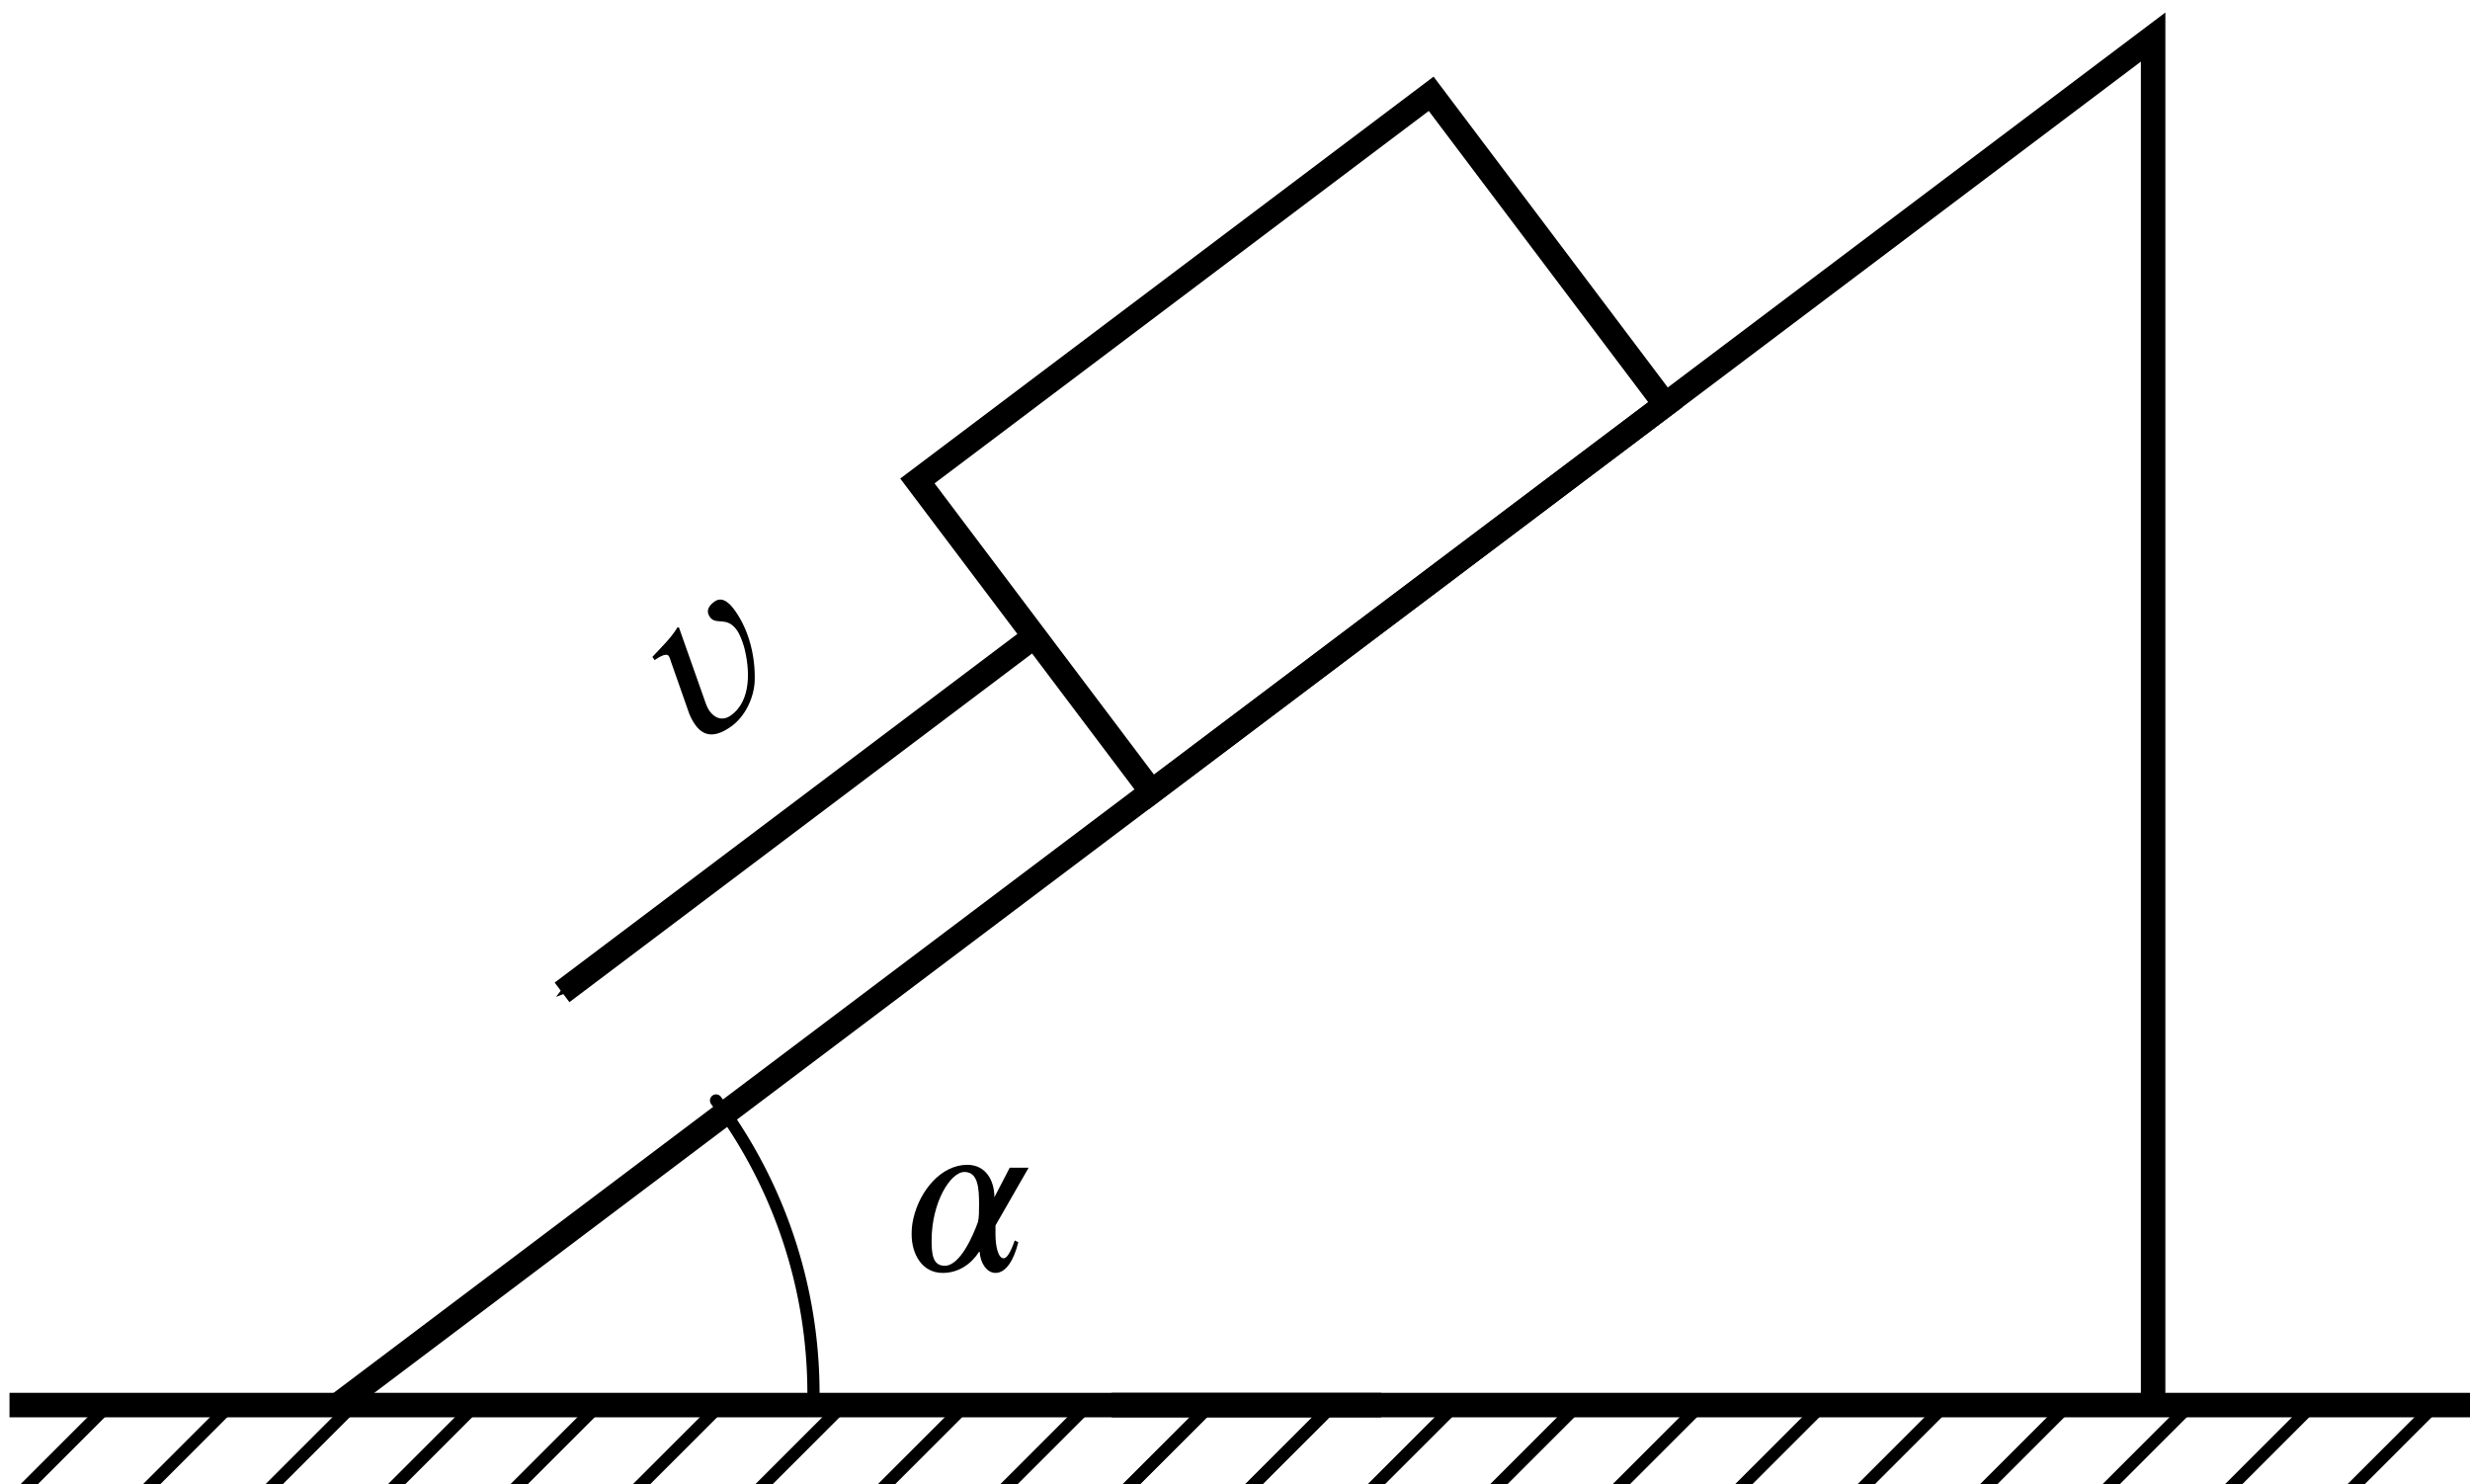 <?xml version="1.0" encoding="UTF-8" standalone="no"?>
<svg
   width="26.723mm"
   height="16.057mm"
   viewBox="0 0 26.723 16.057"
   version="1.1"
   id="svg2152"
   inkscape:version="1.1.2 (b8e25be833, 2022-02-05)"
   sodipodi:docname="fig03.18d.svg"
   xmlns:inkscape="http://www.inkscape.org/namespaces/inkscape"
   xmlns:sodipodi="http://sodipodi.sourceforge.net/DTD/sodipodi-0.dtd"
   xmlns="http://www.w3.org/2000/svg"
   xmlns:svg="http://www.w3.org/2000/svg"
   xmlns:rdf="http://www.w3.org/1999/02/22-rdf-syntax-ns#"
   xmlns:cc="http://creativecommons.org/ns#"
   xmlns:dc="http://purl.org/dc/elements/1.1/"
   xmlns:ns1="http://www.iki.fi/pav/software/textext/">
  <defs
     id="defs2146">
    <marker
       style="overflow:visible"
       id="Arrow1Send"
       refX="0"
       refY="0"
       orient="auto"
       inkscape:stockid="Arrow1Send"
       inkscape:isstock="true"
       inkscape:collect="always">
      <path
         transform="matrix(-0.2,0,0,-0.2,-1.2,0)"
         style="fill:#000000;fill-opacity:1;fill-rule:evenodd;stroke:#000000;stroke-width:1pt;stroke-opacity:1"
         d="M 0,0 5,-5 -12.5,0 5,5 Z"
         id="path1381" />
    </marker>
    <g
       id="id-ebb2b420-01be-454c-a737-6caf176f976b">
      <symbol
         overflow="visible"
         id="id-918c9c44-0d4d-4857-83db-79b93e65561b">
        <path
           style="stroke:none;stroke-width:0"
           d="m 1.938,-0.703 h -1.25 v -5.781 h 1.25 z M 2.625,0 V -7.188 H 0 V 0 Z m 0,0"
           id="id-e3856926-9a54-48a7-b543-46c827cc90f1" />
      </symbol>
      <symbol
         overflow="visible"
         id="id-918a1502-7ae6-418b-a87a-fb840d972394">
        <path
           style="stroke:none;stroke-width:0"
           d="M 2.594,-4.766 2.547,-4.812 C 2.031,-4.578 1.453,-4.5 0.906,-4.375 v 0.172 c 0.141,0 0.609,0 0.609,0.203 0,0.078 -0.031,0.172 -0.062,0.266 L 0.844,-1.531 C 0.781,-1.328 0.75,-1.109 0.75,-0.875 0.75,-0.109 1.297,0.094 1.969,0.094 2.75,0.094 3.562,-0.375 4.016,-1 4.625,-1.844 5.031,-2.891 5.031,-3.938 c 0,-0.344 -0.047,-0.875 -0.5,-0.875 -0.297,0 -0.562,0.094 -0.562,0.438 0,0.469 0.641,0.375 0.641,1.156 0,0.25 -0.078,0.516 -0.156,0.766 C 4.109,-1.5 3.375,-0.312 2.25,-0.312 c -0.422,0 -0.641,-0.297 -0.641,-0.703 0,-0.109 0.016,-0.219 0.047,-0.328 z m 0,0"
           id="id-c692854a-81a2-4a98-9596-9888ebc7465e" />
      </symbol>
    </g>
    <g
       id="id-6143db84-8c7c-4ca0-9054-a350b400a599">
      <symbol
         overflow="visible"
         id="id-93047b8b-6b64-4afc-91a2-eec28bc79f2d">
        <path
           style="stroke:none;stroke-width:0"
           d="m 1.938,-0.703 h -1.25 v -5.781 h 1.25 z M 2.625,0 V -7.188 H 0 V 0 Z m 0,0"
           id="id-767701e3-b4c8-407c-bb8a-b1dfde32b3f1" />
      </symbol>
      <symbol
         overflow="visible"
         id="id-a867c6ea-42fe-429b-81dc-fd272a0d17ef">
        <path
           style="stroke:none;stroke-width:0"
           d="m 3.375,-2.859 c 0,0.281 0,0.531 -0.047,0.734 C 3.125,-1.547 2.547,-0.203 1.875,-0.203 c -0.531,0 -0.578,-0.516 -0.578,-1.109 0,-1.672 0.828,-3 1.438,-3 0.609,0 0.641,0.734 0.641,1.453 z M 5.547,-4.5 H 4.719 L 4.047,-3.203 C 4.047,-3.938 3.672,-4.625 2.859,-4.625 1.719,-4.625 0.781,-3.5 0.5,-2.281 0.438,-2.016 0.422,-1.812 0.422,-1.578 c 0,0.859 0.453,1.688 1.359,1.688 0.703,0 1.25,-0.391 1.594,-0.922 h 0.031 c 0.016,0.484 0.312,0.922 0.688,0.922 0.469,0 0.812,-0.578 1,-1.344 L 4.938,-1.312 c -0.203,0.578 -0.359,0.781 -0.484,0.781 -0.25,0 -0.359,-0.547 -0.359,-1.047 V -1.969 Z m 0,0"
           id="id-0a637e37-f81a-407c-a6e6-d4873b194a76" />
      </symbol>
    </g>
  </defs>
  <sodipodi:namedview
     id="base"
     pagecolor="#ffffff"
     bordercolor="#666666"
     borderopacity="1.0"
     inkscape:pageopacity="0.0"
     inkscape:pageshadow="2"
     inkscape:zoom="8.848477"
     inkscape:cx="48.48292"
     inkscape:cy="30.400712"
     inkscape:document-units="mm"
     inkscape:current-layer="layer1"
     inkscape:document-rotation="0"
     showgrid="false"
     inkscape:window-width="1301"
     inkscape:window-height="728"
     inkscape:window-x="49"
     inkscape:window-y="0"
     inkscape:window-maximized="0"
     inkscape:pagecheckerboard="0" />
  <g
     inkscape:label="图层 1"
     inkscape:groupmode="layer"
     id="layer1"
     transform="translate(-70.549,-129.555)">
    <g
       id="g325-3"
       transform="matrix(0.265,0,0,0.265,5.499,64.475)">
      <g
         id="g8290-9-6"
         transform="translate(56.182,-223.497)">
        <path
           style="fill:none;stroke:#000000;stroke-width:0.5;stroke-linecap:butt;stroke-linejoin:miter;stroke-miterlimit:4;stroke-dasharray:none;stroke-opacity:1"
           d="m 203.712,526.445 -3.536,3.536"
           id="path8266-8-2" />
        <path
           style="fill:none;stroke:#000000;stroke-width:0.5;stroke-linecap:butt;stroke-linejoin:miter;stroke-miterlimit:4;stroke-dasharray:none;stroke-opacity:1"
           d="m 208.712,526.445 -3.536,3.536"
           id="path8268-7-2" />
        <path
           style="fill:none;stroke:#000000;stroke-width:0.5;stroke-linecap:butt;stroke-linejoin:miter;stroke-miterlimit:4;stroke-dasharray:none;stroke-opacity:1"
           d="m 193.712,526.445 -3.536,3.536"
           id="path8270-1-7" />
        <path
           style="fill:none;stroke:#000000;stroke-width:0.5;stroke-linecap:butt;stroke-linejoin:miter;stroke-miterlimit:4;stroke-dasharray:none;stroke-opacity:1"
           d="m 198.712,526.445 -3.536,3.536"
           id="path8272-1-8" />
        <path
           style="fill:none;stroke:#000000;stroke-width:0.5;stroke-linecap:butt;stroke-linejoin:miter;stroke-miterlimit:4;stroke-dasharray:none;stroke-opacity:1"
           d="m 213.712,526.445 -3.536,3.536"
           id="path8274-1-1" />
        <path
           style="fill:none;stroke:#000000;stroke-width:0.5;stroke-linecap:butt;stroke-linejoin:miter;stroke-miterlimit:4;stroke-dasharray:none;stroke-opacity:1"
           d="m 218.712,526.445 -3.536,3.536"
           id="path8276-4-2" />
        <path
           style="fill:none;stroke:#000000;stroke-width:0.5;stroke-linecap:butt;stroke-linejoin:miter;stroke-miterlimit:4;stroke-dasharray:none;stroke-opacity:1"
           d="m 223.712,526.445 -3.536,3.536"
           id="path8278-7-7" />
        <path
           style="fill:none;stroke:#000000;stroke-width:0.5;stroke-linecap:butt;stroke-linejoin:miter;stroke-miterlimit:4;stroke-dasharray:none;stroke-opacity:1"
           d="m 233.712,526.445 -3.536,3.536"
           id="path8280-0-4" />
        <path
           style="fill:none;stroke:#000000;stroke-width:0.5;stroke-linecap:butt;stroke-linejoin:miter;stroke-miterlimit:4;stroke-dasharray:none;stroke-opacity:1"
           d="m 238.712,526.445 -3.536,3.536"
           id="path8282-7-1" />
        <path
           style="fill:none;stroke:#000000;stroke-width:0.5;stroke-linecap:butt;stroke-linejoin:miter;stroke-miterlimit:4;stroke-dasharray:none;stroke-opacity:1"
           d="m 228.712,526.445 -3.536,3.536"
           id="path8284-8-3" />
        <path
           style="fill:none;stroke:#000000;stroke-width:0.5;stroke-linecap:butt;stroke-linejoin:miter;stroke-miterlimit:4;stroke-dasharray:none;stroke-opacity:1"
           d="m 243.712,526.445 -3.536,3.536"
           id="path8286-6-8" />
        <path
           style="fill:none;stroke:#000000;stroke-width:1px;stroke-linecap:square;stroke-linejoin:miter;stroke-opacity:1"
           d="m 190.177,526.445 h 55"
           id="path8288-4-7" />
      </g>
      <g
         id="g8290-7-8"
         transform="translate(101.182,-223.497)">
        <path
           style="fill:none;stroke:#000000;stroke-width:0.5;stroke-linecap:butt;stroke-linejoin:miter;stroke-miterlimit:4;stroke-dasharray:none;stroke-opacity:1"
           d="m 203.712,526.445 -3.536,3.536"
           id="path8266-1-0" />
        <path
           style="fill:none;stroke:#000000;stroke-width:0.5;stroke-linecap:butt;stroke-linejoin:miter;stroke-miterlimit:4;stroke-dasharray:none;stroke-opacity:1"
           d="m 208.712,526.445 -3.536,3.536"
           id="path8268-0-7" />
        <path
           style="fill:none;stroke:#000000;stroke-width:0.5;stroke-linecap:butt;stroke-linejoin:miter;stroke-miterlimit:4;stroke-dasharray:none;stroke-opacity:1"
           d="m 193.712,526.445 -3.536,3.536"
           id="path8270-7-6" />
        <path
           style="fill:none;stroke:#000000;stroke-width:0.5;stroke-linecap:butt;stroke-linejoin:miter;stroke-miterlimit:4;stroke-dasharray:none;stroke-opacity:1"
           d="m 198.712,526.445 -3.536,3.536"
           id="path8272-5-0" />
        <path
           style="fill:none;stroke:#000000;stroke-width:0.5;stroke-linecap:butt;stroke-linejoin:miter;stroke-miterlimit:4;stroke-dasharray:none;stroke-opacity:1"
           d="m 213.712,526.445 -3.536,3.536"
           id="path8274-19-7" />
        <path
           style="fill:none;stroke:#000000;stroke-width:0.5;stroke-linecap:butt;stroke-linejoin:miter;stroke-miterlimit:4;stroke-dasharray:none;stroke-opacity:1"
           d="m 218.712,526.445 -3.536,3.536"
           id="path8276-9-7" />
        <path
           style="fill:none;stroke:#000000;stroke-width:0.5;stroke-linecap:butt;stroke-linejoin:miter;stroke-miterlimit:4;stroke-dasharray:none;stroke-opacity:1"
           d="m 223.712,526.445 -3.536,3.536"
           id="path8278-5-7" />
        <path
           style="fill:none;stroke:#000000;stroke-width:0.5;stroke-linecap:butt;stroke-linejoin:miter;stroke-miterlimit:4;stroke-dasharray:none;stroke-opacity:1"
           d="m 233.712,526.445 -3.536,3.536"
           id="path8280-1-9" />
        <path
           style="fill:none;stroke:#000000;stroke-width:0.5;stroke-linecap:butt;stroke-linejoin:miter;stroke-miterlimit:4;stroke-dasharray:none;stroke-opacity:1"
           d="m 238.712,526.445 -3.536,3.536"
           id="path8282-6-0" />
        <path
           style="fill:none;stroke:#000000;stroke-width:0.5;stroke-linecap:butt;stroke-linejoin:miter;stroke-miterlimit:4;stroke-dasharray:none;stroke-opacity:1"
           d="m 228.712,526.445 -3.536,3.536"
           id="path8284-2-1" />
        <path
           style="fill:none;stroke:#000000;stroke-width:0.5;stroke-linecap:butt;stroke-linejoin:miter;stroke-miterlimit:4;stroke-dasharray:none;stroke-opacity:1"
           d="m 243.712,526.445 -3.536,3.536"
           id="path8286-2-1" />
        <path
           style="fill:none;stroke:#000000;stroke-width:1px;stroke-linecap:square;stroke-linejoin:miter;stroke-opacity:1"
           d="m 190.177,526.445 h 55"
           id="path8288-48-7" />
      </g>
    </g>
    <g
       id="g1364"
       transform="matrix(0.265,0,0,0.265,9.31,43.535)">
      <rect
         style="fill:none;stroke:#000000;stroke-width:1;stroke-linecap:square;stroke-miterlimit:4;stroke-dasharray:none"
         id="rect184-8-8"
         width="26.264"
         height="15.888"
         x="7.301"
         y="436.536"
         transform="rotate(-37)" />
      <path
         style="fill:none;stroke:#000000;stroke-width:1px;stroke-linecap:butt;stroke-linejoin:miter;stroke-opacity:1"
         d="m 318.995,382.09 v -55.973 l -74.279,55.973"
         id="path443" />
      <path
         style="fill:none;stroke:#000000;stroke-width:1px;stroke-linecap:butt;stroke-linejoin:miter;stroke-opacity:1;marker-end:url(#Arrow1Send)"
         d="m 273.325,350.584 -19.288,14.534"
         id="path445" />
    </g>
    <path
       style="fill:none;stroke:#000000;stroke-width:0.132;stroke-linecap:round;stroke-linejoin:round;stroke-miterlimit:4;stroke-dasharray:none;stroke-opacity:1"
       id="path3027"
       sodipodi:type="arc"
       sodipodi:cx="74.057884"
       sodipodi:cy="144.62968"
       sodipodi:rx="5.2916665"
       sodipodi:ry="5.2916665"
       sodipodi:start="5.6411713"
       sodipodi:end="6.2811208"
       sodipodi:arc-type="arc"
       d="m 78.296,141.461 a 5.292,5.292 0 0 1 1.054,3.158"
       sodipodi:open="true" />
    <g
       transform="matrix(0.247,0,0,0.247,80.412,142.157)"
       ns1:version="1.8.1"
       ns1:texconverter="xelatex"
       ns1:pdfconverter="inkscape"
       ns1:text="$\\alpha$"
       ns1:preamble="D:\GitHub\introMech\draft\introMech_textext.tex"
       ns1:scale="0.7"
       ns1:alignment="middle center"
       ns1:stroke-to-path="0"
       ns1:inkscapeversion="1.0.1"
       ns1:jacobian_sqrt="0.246945"
       id="g2513">
      <defs
         id="id-d2891f0c-5175-47de-9f29-b5b3e0e281f9">
        <g
           id="g2981">
          <symbol
             overflow="visible"
             id="symbol2975">
            <path
               style="stroke:none;stroke-width:0"
               d="m 1.938,-0.703 h -1.25 v -5.781 h 1.25 z M 2.625,0 V -7.188 H 0 V 0 Z m 0,0"
               id="path2973" />
          </symbol>
          <symbol
             overflow="visible"
             id="symbol2979">
            <path
               style="stroke:none;stroke-width:0"
               d="m 3.375,-2.859 c 0,0.281 0,0.531 -0.047,0.734 C 3.125,-1.547 2.547,-0.203 1.875,-0.203 c -0.531,0 -0.578,-0.516 -0.578,-1.109 0,-1.672 0.828,-3 1.438,-3 0.609,0 0.641,0.734 0.641,1.453 z M 5.547,-4.5 H 4.719 L 4.047,-3.203 C 4.047,-3.938 3.672,-4.625 2.859,-4.625 1.719,-4.625 0.781,-3.5 0.5,-2.281 0.438,-2.016 0.422,-1.812 0.422,-1.578 c 0,0.859 0.453,1.688 1.359,1.688 0.703,0 1.25,-0.391 1.594,-0.922 h 0.031 c 0.016,0.484 0.312,0.922 0.688,0.922 0.469,0 0.812,-0.578 1,-1.344 L 4.938,-1.312 c -0.203,0.578 -0.359,0.781 -0.484,0.781 -0.25,0 -0.359,-0.547 -0.359,-1.047 V -1.969 Z m 0,0"
               id="path2977" />
          </symbol>
        </g>
      </defs>
      <g
         id="id-fdb4a574-276c-487f-bf1d-0f9790873df4"
         transform="translate(-155.19,-130.14)">
        <g
           style="fill:#000000;fill-opacity:1"
           id="id-3cfcccd0-13a7-40ba-8e1b-1b155210b9fe">
          <g
             transform="translate(154.768,134.765)"
             id="g2509">
            <path
               style="stroke:none;stroke-width:0"
               d="m 3.375,-2.859 c 0,0.281 0,0.531 -0.047,0.734 C 3.125,-1.547 2.547,-0.203 1.875,-0.203 c -0.531,0 -0.578,-0.516 -0.578,-1.109 0,-1.672 0.828,-3 1.438,-3 0.609,0 0.641,0.734 0.641,1.453 z M 5.547,-4.5 H 4.719 L 4.047,-3.203 C 4.047,-3.938 3.672,-4.625 2.859,-4.625 1.719,-4.625 0.781,-3.5 0.5,-2.281 0.438,-2.016 0.422,-1.812 0.422,-1.578 c 0,0.859 0.453,1.688 1.359,1.688 0.703,0 1.25,-0.391 1.594,-0.922 h 0.031 c 0.016,0.484 0.312,0.922 0.688,0.922 0.469,0 0.812,-0.578 1,-1.344 L 4.938,-1.312 c -0.203,0.578 -0.359,0.781 -0.484,0.781 -0.25,0 -0.359,-0.547 -0.359,-1.047 V -1.969 Z m 0,0"
               id="id-9d5b76a0-448e-4961-9fbf-b4e7199e27cc" />
          </g>
        </g>
      </g>
    </g>
    <g
       transform="matrix(0.203,-0.141,0.141,0.203,77.514,136.595)"
       ns1:version="1.8.1"
       ns1:texconverter="xelatex"
       ns1:pdfconverter="inkscape"
       ns1:text="$v$"
       ns1:preamble="D:\GitHub\introMech\draft\introMech_textext.tex"
       ns1:scale="0.7"
       ns1:alignment="middle center"
       ns1:stroke-to-path="0"
       ns1:inkscapeversion="1.0.1"
       ns1:jacobian_sqrt="0.246945"
       id="g1179">
      <defs
         id="id-507cc54f-fb54-4054-9ae6-2972060bec55">
        <g
           id="g2899">
          <symbol
             overflow="visible"
             id="symbol2893">
            <path
               style="stroke:none;stroke-width:0"
               d="m 1.938,-0.703 h -1.25 v -5.781 h 1.25 z M 2.625,0 V -7.188 H 0 V 0 Z m 0,0"
               id="path2891" />
          </symbol>
          <symbol
             overflow="visible"
             id="symbol2897">
            <path
               style="stroke:none;stroke-width:0"
               d="M 2.594,-4.766 2.547,-4.812 C 2.031,-4.578 1.453,-4.5 0.906,-4.375 v 0.172 c 0.141,0 0.609,0 0.609,0.203 0,0.078 -0.031,0.172 -0.062,0.266 L 0.844,-1.531 C 0.781,-1.328 0.75,-1.109 0.75,-0.875 0.75,-0.109 1.297,0.094 1.969,0.094 2.75,0.094 3.562,-0.375 4.016,-1 4.625,-1.844 5.031,-2.891 5.031,-3.938 c 0,-0.344 -0.047,-0.875 -0.5,-0.875 -0.297,0 -0.562,0.094 -0.562,0.438 0,0.469 0.641,0.375 0.641,1.156 0,0.25 -0.078,0.516 -0.156,0.766 C 4.109,-1.5 3.375,-0.312 2.25,-0.312 c -0.422,0 -0.641,-0.297 -0.641,-0.703 0,-0.109 0.016,-0.219 0.047,-0.328 z m 0,0"
               id="path2895" />
          </symbol>
        </g>
      </defs>
      <g
         id="id-e953bd28-17d6-489c-9971-0356fcdde662"
         transform="translate(-155.518,-129.952)">
        <g
           style="fill:#000000;fill-opacity:1"
           id="id-858cdcaf-1f5a-4cf4-a595-f697a35516e9">
          <g
             transform="translate(154.768,134.765)"
             id="g1175">
            <path
               style="stroke:none;stroke-width:0"
               d="M 2.594,-4.766 2.547,-4.812 C 2.031,-4.578 1.453,-4.5 0.906,-4.375 v 0.172 c 0.141,0 0.609,0 0.609,0.203 0,0.078 -0.031,0.172 -0.062,0.266 L 0.844,-1.531 C 0.781,-1.328 0.75,-1.109 0.75,-0.875 0.75,-0.109 1.297,0.094 1.969,0.094 2.75,0.094 3.562,-0.375 4.016,-1 4.625,-1.844 5.031,-2.891 5.031,-3.938 c 0,-0.344 -0.047,-0.875 -0.5,-0.875 -0.297,0 -0.562,0.094 -0.562,0.438 0,0.469 0.641,0.375 0.641,1.156 0,0.25 -0.078,0.516 -0.156,0.766 C 4.109,-1.5 3.375,-0.312 2.25,-0.312 c -0.422,0 -0.641,-0.297 -0.641,-0.703 0,-0.109 0.016,-0.219 0.047,-0.328 z m 0,0"
               id="id-36542a2b-41bf-4a19-9ce9-72d7a0b94675" />
          </g>
        </g>
      </g>
    </g>
  </g>
</svg>
